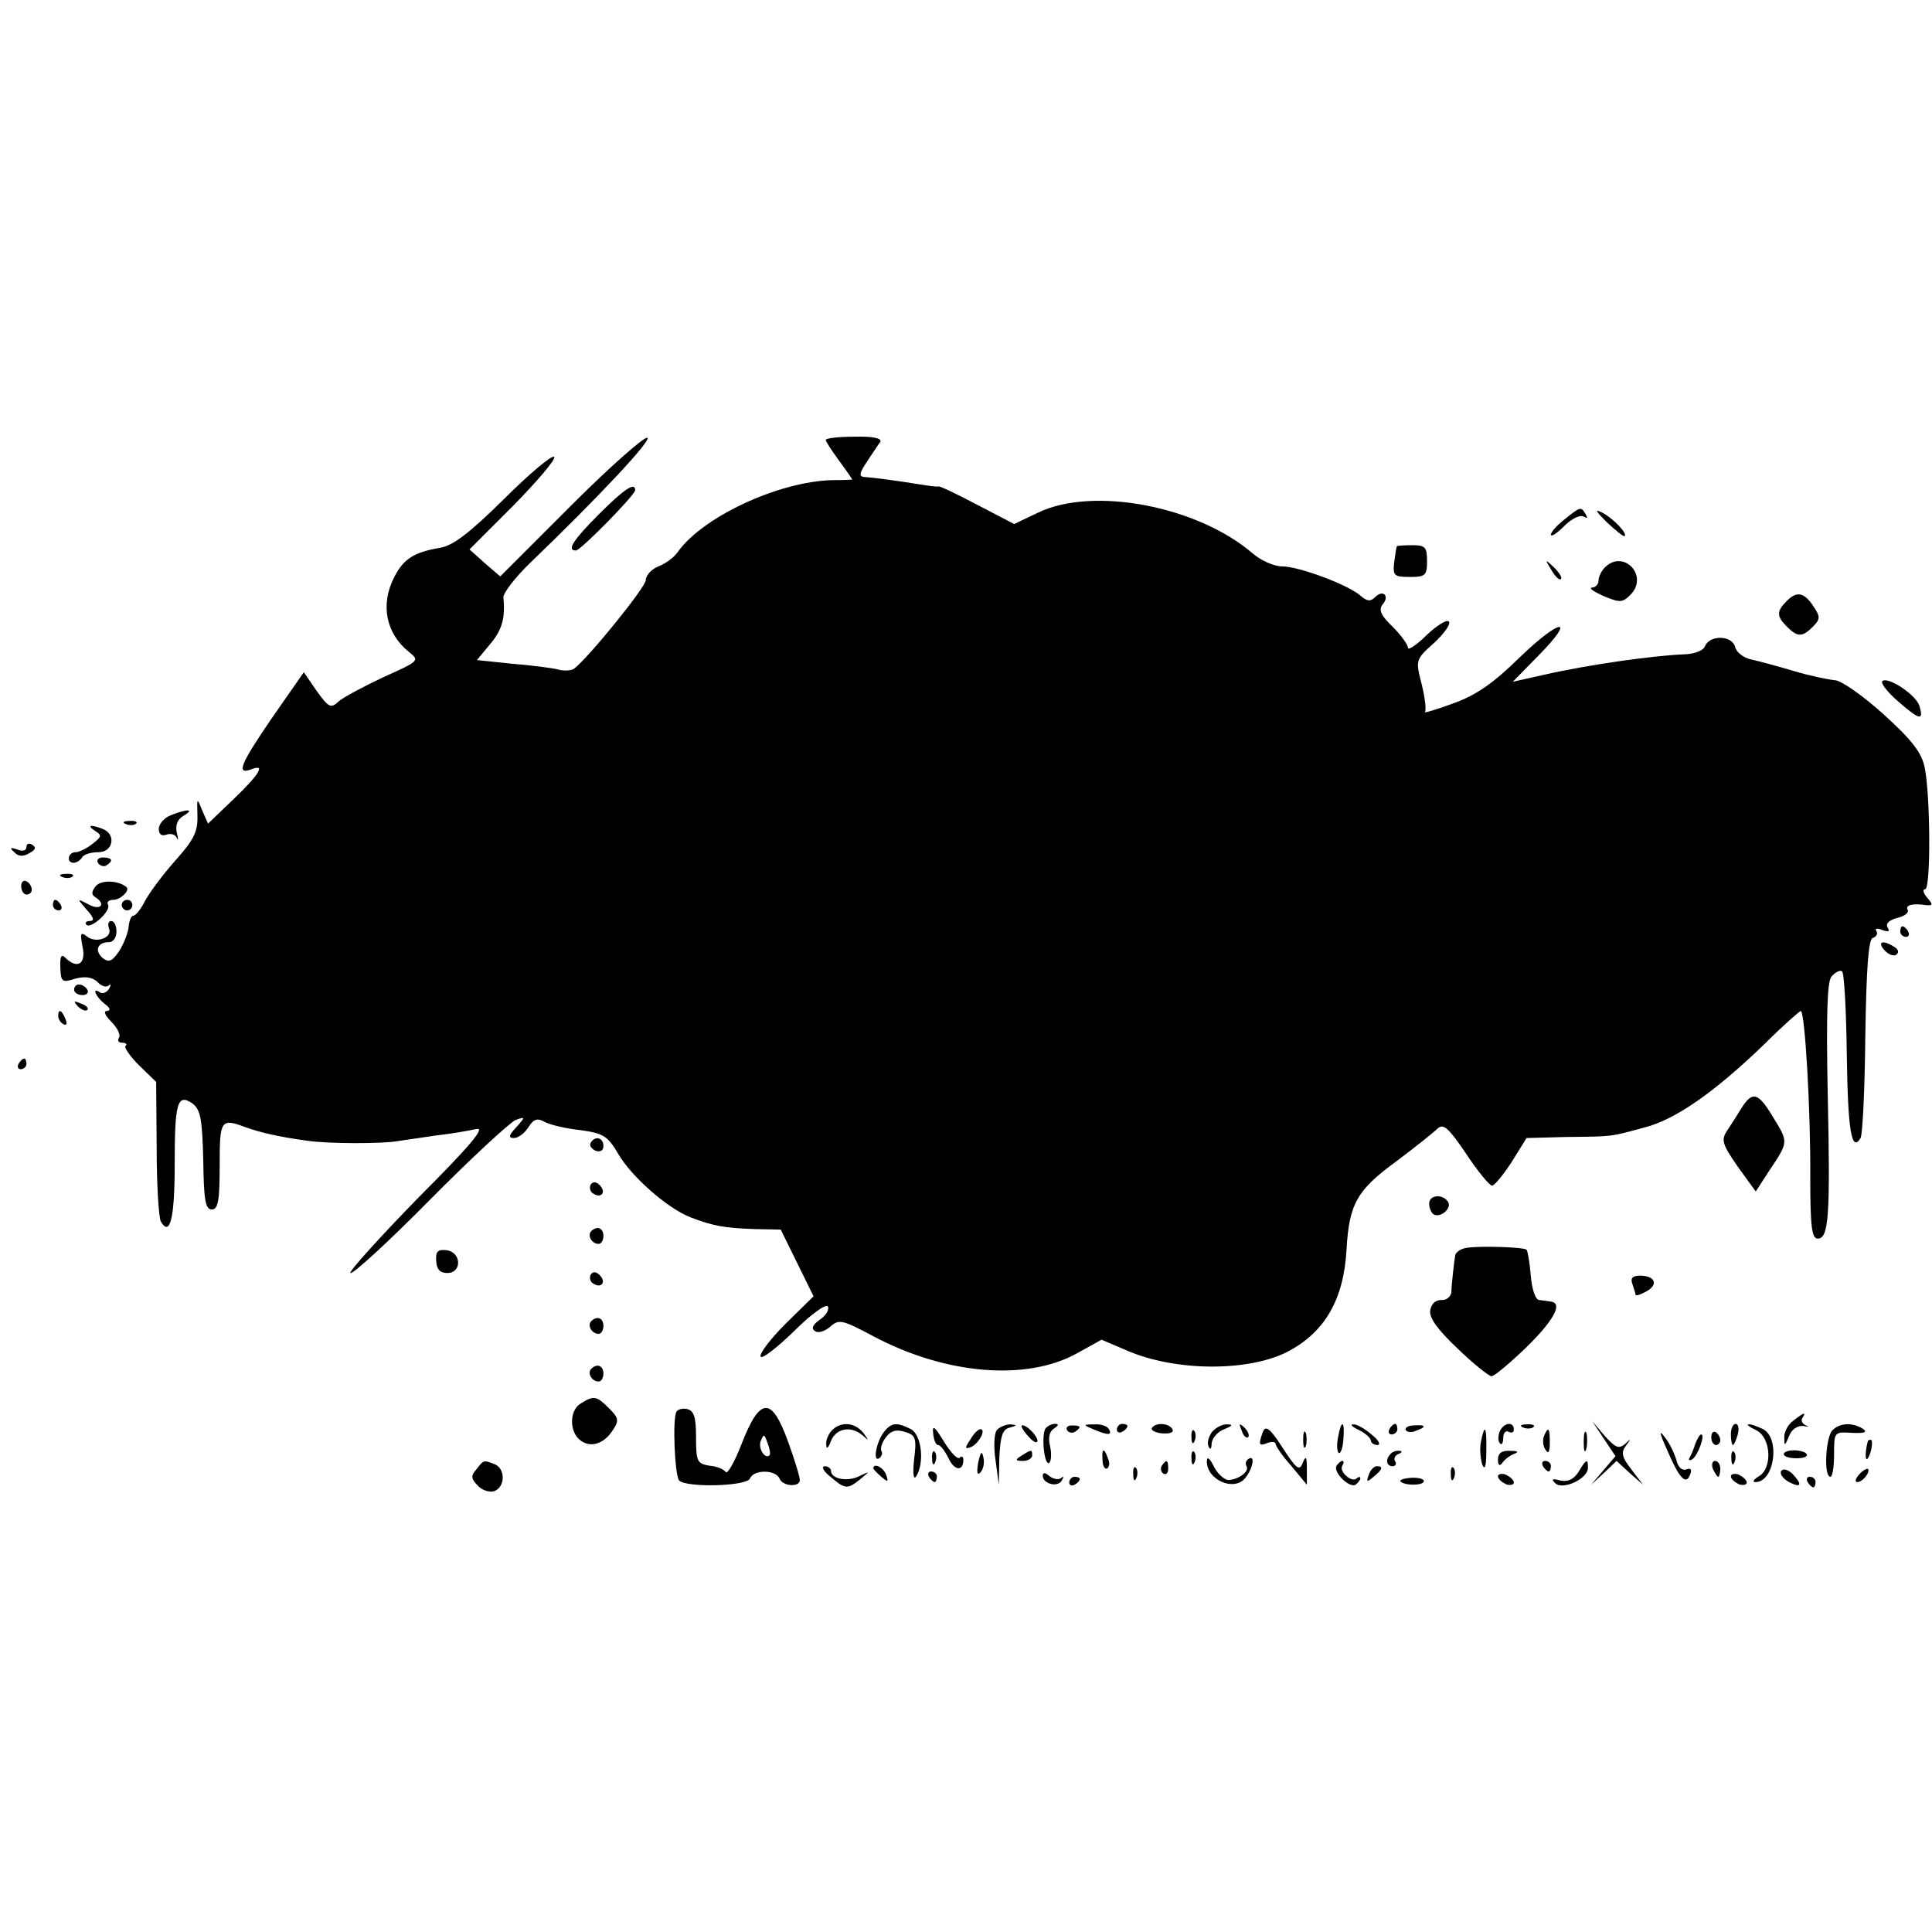 <?xml version="1.0" standalone="no"?>
<!DOCTYPE svg PUBLIC "-//W3C//DTD SVG 20010904//EN"
 "http://www.w3.org/TR/2001/REC-SVG-20010904/DTD/svg10.dtd">
<svg version="1.0" xmlns="http://www.w3.org/2000/svg"
 width="365pt" height="365pt" viewBox="0 0 365 365"
 preserveAspectRatio="xMidYMid meet">
<g transform="translate(0,365) scale(0.1,-0.1)"
fill="#000000" stroke="none">
<path d="M1079 2695 l-134 -134 -29 25 -29 26 83 83 c46 47 81 88 77 92 -4 4
-47 -32 -95 -80 -65 -64 -96 -88 -121 -92 -48 -8 -69 -21 -86 -55 -27 -52 -16
-107 28 -142 20 -16 19 -17 -48 -47 -38 -18 -76 -38 -85 -46 -15 -14 -19 -12
-42 20 l-24 35 -62 -89 c-58 -85 -67 -106 -36 -94 26 10 14 -10 -35 -57 l-48
-46 -11 25 c-10 25 -10 24 -9 -10 1 -30 -7 -46 -42 -85 -24 -27 -49 -61 -57
-76 -8 -16 -18 -28 -22 -28 -4 0 -8 -9 -9 -21 -1 -11 -9 -32 -18 -46 -13 -19
-19 -22 -31 -13 -16 14 -10 30 12 30 8 0 14 9 14 20 0 11 -4 20 -10 20 -5 0
-7 -6 -4 -14 7 -18 -25 -29 -42 -15 -12 9 -13 6 -8 -20 7 -32 -10 -43 -33 -20
-7 7 -10 2 -9 -19 1 -27 3 -29 28 -21 19 5 32 3 42 -6 7 -8 17 -11 21 -7 5 4
5 1 1 -6 -4 -7 -12 -10 -17 -7 -16 11 -9 -7 8 -21 11 -8 13 -13 5 -14 -7 0 -4
-8 8 -20 12 -12 18 -25 15 -30 -4 -6 -1 -10 6 -10 7 0 10 -3 6 -6 -3 -3 9 -20
26 -37 l32 -31 1 -126 c0 -70 4 -132 8 -138 17 -29 26 6 26 106 0 120 5 137
34 117 15 -12 18 -29 20 -107 1 -75 4 -93 16 -93 12 0 15 16 15 83 0 87 2 90
50 72 25 -9 62 -18 115 -25 38 -6 142 -6 170 -1 14 2 48 7 75 11 28 3 61 9 75
12 18 4 -11 -31 -110 -130 -73 -75 -131 -139 -128 -142 3 -4 71 58 150 138 78
79 152 147 162 151 19 7 19 6 1 -14 -14 -15 -15 -20 -4 -20 8 0 20 9 27 20 10
16 17 18 30 11 10 -6 41 -13 68 -16 44 -6 52 -11 72 -45 25 -43 93 -103 137
-120 42 -16 63 -20 120 -22 l50 -1 31 -63 31 -63 -53 -52 c-29 -29 -50 -57
-47 -62 3 -5 31 17 63 48 32 32 60 52 64 47 3 -6 -3 -17 -15 -25 -14 -10 -17
-17 -9 -22 6 -4 19 0 29 9 16 14 22 13 82 -19 136 -72 289 -85 385 -31 l45 25
47 -20 c91 -40 229 -41 304 -3 71 37 107 99 112 195 5 85 20 111 94 165 36 27
71 55 78 62 11 10 21 1 54 -48 22 -33 44 -60 49 -60 4 0 21 20 37 45 l28 45
75 2 c89 1 82 0 148 18 59 15 134 68 228 159 34 34 65 61 67 61 8 0 19 -191
18 -317 0 -90 3 -113 14 -113 21 0 24 42 19 273 -3 151 -1 212 7 222 7 8 16
13 20 10 4 -2 8 -73 9 -157 2 -144 9 -186 26 -158 4 7 8 94 9 193 2 129 6 182
14 185 7 2 10 8 7 13 -4 5 2 6 11 2 12 -4 15 -3 10 5 -4 7 3 14 19 18 13 3 22
10 19 15 -5 9 9 13 35 9 13 -1 13 1 2 14 -8 9 -9 16 -4 16 11 0 10 179 -1 231
-6 28 -25 52 -78 100 -39 35 -80 64 -92 64 -11 1 -46 8 -76 17 -30 9 -67 19
-81 22 -15 3 -29 14 -31 24 -6 22 -48 23 -57 1 -3 -8 -19 -14 -36 -15 -60 -2
-186 -20 -269 -39 l-58 -13 48 49 c73 74 43 72 -34 -2 -50 -49 -82 -72 -127
-88 -32 -12 -57 -19 -53 -16 3 3 0 27 -6 52 -12 46 -12 47 24 79 19 18 32 36
27 40 -4 4 -23 -8 -42 -26 -19 -19 -35 -29 -35 -24 0 6 -13 24 -29 40 -22 21
-27 32 -19 42 14 16 1 29 -14 14 -9 -9 -15 -8 -27 2 -23 21 -117 56 -149 56
-15 0 -40 11 -56 25 -104 89 -302 127 -406 76 l-44 -21 -71 37 c-38 20 -71 36
-73 34 -1 -1 -17 1 -35 4 -43 7 -89 13 -105 14 -10 1 -8 8 6 29 10 15 21 32
25 37 4 7 -14 11 -49 10 -30 0 -54 -3 -54 -6 0 -3 11 -20 25 -39 14 -19 25
-35 25 -36 0 0 -12 -1 -27 -1 -101 2 -252 -66 -302 -135 -7 -11 -24 -23 -37
-28 -13 -5 -24 -17 -24 -26 0 -13 -106 -144 -135 -167 -5 -4 -19 -5 -30 -2
-11 3 -50 8 -87 11 l-67 7 24 29 c23 27 30 49 26 89 -1 8 22 38 51 66 131 126
229 231 221 236 -5 3 -70 -54 -144 -128z"/>
<path d="M1132 2679 c-49 -49 -62 -69 -44 -69 9 0 112 105 112 114 0 16 -21 2
-68 -45z"/>
<path d="M2956 2669 c-14 -11 -26 -24 -26 -29 0 -5 11 2 25 16 14 14 30 22 37
18 7 -4 8 -3 4 4 -9 15 -9 16 -40 -9z"/>
<path d="M3035 2664 c17 -16 32 -28 34 -27 7 4 -21 34 -43 45 -14 7 -11 2 9
-18z"/>
<path d="M2639 2618 c-1 -2 -3 -15 -5 -30 -3 -26 0 -28 30 -28 29 0 32 3 32
30 0 26 -3 30 -28 30 -15 0 -29 -1 -29 -2z"/>
<path d="M2931 2573 c7 -12 15 -20 18 -17 3 2 -3 12 -13 22 -17 16 -18 16 -5
-5z"/>
<path d="M3032 2578 c-7 -7 -12 -18 -12 -25 0 -7 -6 -13 -12 -13 -7 -1 2 -7
21 -16 32 -13 36 -13 52 3 34 36 -14 86 -49 51z"/>
<path d="M3376 2515 c-20 -20 -20 -29 0 -49 20 -20 29 -20 49 0 14 14 14 19 2
37 -18 28 -32 31 -51 12z"/>
<path d="M3556 2363 c-3 -4 10 -21 31 -39 40 -35 48 -36 39 -7 -7 21 -60 56
-70 46z"/>
<path d="M323 2110 c-13 -5 -23 -17 -23 -26 0 -10 5 -14 14 -11 8 3 17 1 20
-6 3 -7 3 -2 0 10 -3 14 1 25 13 32 22 13 6 13 -24 1z"/>
<path d="M238 2093 c7 -3 16 -2 19 1 4 3 -2 6 -13 5 -11 0 -14 -3 -6 -6z"/>
<path d="M180 2080 c13 -8 12 -11 -5 -24 -11 -9 -26 -16 -32 -16 -15 0 -18
-20 -4 -20 6 0 13 5 16 10 3 6 17 10 31 10 28 0 34 34 8 44 -23 9 -31 7 -14
-4z"/>
<path d="M50 2050 c0 -7 -7 -9 -17 -5 -14 5 -15 3 -6 -5 7 -8 17 -9 28 -2 12
6 14 11 6 16 -6 4 -11 2 -11 -4z"/>
<path d="M185 2020 c4 -6 11 -8 16 -5 14 9 11 15 -7 15 -8 0 -12 -5 -9 -10z"/>
<path d="M118 1993 c7 -3 16 -2 19 1 4 3 -2 6 -13 5 -11 0 -14 -3 -6 -6z"/>
<path d="M40 1976 c0 -9 5 -16 10 -16 6 0 10 4 10 9 0 6 -4 13 -10 16 -5 3
-10 -1 -10 -9z"/>
<path d="M181 1976 c-8 -10 -9 -16 -1 -21 21 -13 10 -26 -12 -14 -23 12 -23
12 -4 -10 13 -14 15 -21 6 -21 -7 0 -10 -3 -7 -7 9 -9 48 27 41 38 -3 5 2 9
10 9 14 0 32 18 25 24 -15 13 -48 14 -58 2z"/>
<path d="M100 1940 c0 -5 5 -10 11 -10 5 0 7 5 4 10 -3 6 -8 10 -11 10 -2 0
-4 -4 -4 -10z"/>
<path d="M230 1940 c0 -5 5 -10 10 -10 6 0 10 5 10 10 0 6 -4 10 -10 10 -5 0
-10 -4 -10 -10z"/>
<path d="M3590 1890 c0 -5 5 -10 11 -10 5 0 7 5 4 10 -3 6 -8 10 -11 10 -2 0
-4 -4 -4 -10z"/>
<path d="M3560 1855 c7 -8 17 -12 22 -9 6 4 5 10 -3 15 -22 14 -33 10 -19 -6z"/>
<path d="M140 1780 c0 -5 7 -10 16 -10 8 0 12 5 9 10 -3 6 -10 10 -16 10 -5 0
-9 -4 -9 -10z"/>
<path d="M147 1749 c7 -7 15 -10 18 -7 3 3 -2 9 -12 12 -14 6 -15 5 -6 -5z"/>
<path d="M110 1731 c0 -6 4 -13 10 -16 6 -3 7 1 4 9 -7 18 -14 21 -14 7z"/>
<path d="M35 1640 c-3 -5 -1 -10 4 -10 6 0 11 5 11 10 0 6 -2 10 -4 10 -3 0
-8 -4 -11 -10z"/>
<path d="M3291 1558 c-8 -13 -20 -32 -28 -44 -12 -18 -9 -26 20 -68 l34 -47
26 40 c36 54 36 53 7 100 -28 47 -39 50 -59 19z"/>
<path d="M1116 1491 c-3 -5 1 -11 9 -15 9 -3 15 0 15 9 0 16 -16 20 -24 6z"/>
<path d="M1116 1412 c-3 -6 -1 -14 5 -17 15 -10 25 3 12 16 -7 7 -13 7 -17 1z"/>
<path d="M2700 1376 c0 -8 4 -17 8 -20 13 -8 35 11 28 23 -10 16 -36 14 -36
-3z"/>
<path d="M1117 1324 c-8 -8 1 -24 14 -24 5 0 9 7 9 15 0 15 -12 20 -23 9z"/>
<path d="M2768 1292 c-10 -2 -19 -9 -19 -15 -1 -7 -3 -21 -4 -32 -1 -11 -3
-27 -3 -36 -1 -9 -10 -16 -19 -15 -11 0 -19 -7 -21 -20 -2 -14 14 -36 52 -72
30 -29 59 -52 64 -52 5 0 35 25 66 55 52 51 69 83 46 86 -5 1 -15 2 -22 3 -7
0 -14 20 -16 46 -2 25 -6 47 -8 49 -5 5 -94 8 -116 3z"/>
<path d="M824 1268 c1 -16 7 -23 21 -23 28 0 27 39 -1 43 -17 2 -21 -2 -20
-20z"/>
<path d="M1116 1242 c-3 -6 -1 -14 5 -17 15 -10 25 3 12 16 -7 7 -13 7 -17 1z"/>
<path d="M3084 1224 c3 -9 6 -18 6 -20 0 -3 9 0 20 6 24 13 17 30 -12 30 -14
0 -18 -5 -14 -16z"/>
<path d="M1117 1154 c-8 -8 1 -24 14 -24 5 0 9 7 9 15 0 15 -12 20 -23 9z"/>
<path d="M1117 1064 c-8 -8 1 -24 14 -24 5 0 9 7 9 15 0 15 -12 20 -23 9z"/>
<path d="M1098 999 c-22 -12 -23 -52 -3 -69 19 -16 45 -9 62 17 13 19 12 24
-6 42 -24 24 -29 25 -53 10z"/>
<path d="M1278 983 c-8 -14 -3 -121 5 -130 14 -14 129 -11 134 4 7 17 49 17
56 -1 6 -14 37 -16 38 -3 1 4 -9 37 -22 73 -31 86 -53 86 -88 -4 -13 -34 -27
-58 -30 -53 -3 5 -17 11 -31 12 -23 4 -25 8 -25 54 0 38 -4 50 -17 53 -9 2
-18 -1 -20 -5z m176 -82 c-8 -9 -22 12 -17 26 6 15 7 14 13 -3 4 -10 6 -21 4
-23z"/>
<path d="M3388 966 c-10 -7 -18 -22 -17 -32 0 -17 1 -16 9 3 5 13 16 20 27 19
10 -2 12 -1 5 1 -7 3 -10 9 -7 14 8 12 3 11 -17 -5z"/>
<path d="M1572 948 c-7 -7 -12 -19 -11 -27 0 -10 4 -7 9 7 10 24 38 29 60 10
12 -11 12 -10 1 5 -16 20 -42 22 -59 5z"/>
<path d="M1671 946 c-15 -18 -23 -59 -10 -51 5 4 7 10 4 14 -2 5 1 16 9 26 9
12 19 15 35 10 21 -6 23 -12 18 -52 -3 -28 -1 -40 4 -32 16 26 10 78 -10 89
-26 13 -36 13 -50 -4z"/>
<path d="M1763 942 c1 -12 5 -22 9 -22 5 0 13 -11 20 -25 11 -24 28 -25 28 -3
0 6 -3 8 -7 4 -4 -4 -17 10 -30 31 -17 28 -22 32 -20 15z"/>
<path d="M1883 948 c-5 -7 -6 -33 -2 -58 l6 -45 1 52 c2 40 6 53 20 56 14 4
14 5 1 6 -9 0 -21 -5 -26 -11z"/>
<path d="M1930 956 c0 -4 7 -14 15 -22 8 -9 15 -11 15 -6 0 5 -7 15 -15 22 -8
7 -15 9 -15 6z"/>
<path d="M1975 951 c-8 -14 -2 -70 7 -65 4 3 5 17 2 31 -4 16 -2 28 7 34 9 6
10 9 2 9 -6 0 -14 -4 -18 -9z"/>
<path d="M2016 948 c3 -5 10 -6 15 -3 13 9 11 12 -6 12 -8 0 -12 -4 -9 -9z"/>
<path d="M2065 950 c28 -12 37 -12 30 0 -3 6 -16 10 -28 9 -21 0 -21 -1 -2 -9z"/>
<path d="M2110 949 c0 -5 5 -7 10 -4 6 3 10 8 10 11 0 2 -4 4 -10 4 -5 0 -10
-5 -10 -11z"/>
<path d="M2176 952 c-2 -4 7 -9 20 -10 15 -1 22 2 19 8 -7 12 -32 13 -39 2z"/>
<path d="M2290 945 c-6 -8 -10 -20 -7 -27 3 -8 6 -6 6 5 1 10 11 22 24 27 15
6 17 9 6 9 -9 1 -22 -6 -29 -14z"/>
<path d="M2346 947 c3 -10 9 -15 12 -12 3 3 0 11 -7 18 -10 9 -11 8 -5 -6z"/>
<path d="M2386 945 c-9 -24 -8 -28 9 -21 8 3 15 2 15 -2 0 -4 13 -23 30 -42
l29 -35 0 30 c0 23 -2 26 -8 11 -6 -16 -12 -11 -38 29 -23 36 -32 43 -37 30z"/>
<path d="M2528 935 c-3 -14 -2 -27 1 -30 4 -2 8 10 9 26 3 36 -4 38 -10 4z"/>
<path d="M2568 948 c12 -6 22 -15 22 -20 0 -4 6 -8 13 -8 6 1 1 10 -12 20 -13
11 -28 20 -35 19 -6 0 -1 -5 12 -11z"/>
<path d="M2625 950 c-3 -5 -1 -10 4 -10 6 0 11 5 11 10 0 6 -2 10 -4 10 -3 0
-8 -4 -11 -10z"/>
<path d="M2656 948 c3 -4 11 -5 19 -1 21 7 19 12 -4 10 -11 0 -18 -5 -15 -9z"/>
<path d="M2833 945 c-3 -9 -3 -19 1 -22 3 -4 6 1 6 11 0 9 5 14 10 11 6 -3 10
-1 10 4 0 17 -20 13 -27 -4z"/>
<path d="M2878 953 c7 -3 16 -2 19 1 4 3 -2 6 -13 5 -11 0 -14 -3 -6 -6z"/>
<path d="M3030 932 l22 -33 -23 -27 -23 -27 24 22 24 23 25 -23 25 -22 -22 29
c-18 23 -20 32 -10 45 10 13 10 14 -2 3 -12 -10 -18 -7 -38 15 l-24 28 22 -33z"/>
<path d="M3270 940 c0 -11 2 -20 4 -20 2 0 6 9 9 20 3 11 1 20 -4 20 -5 0 -9
-9 -9 -20z"/>
<path d="M3318 948 c28 -14 31 -72 5 -87 -10 -6 -13 -11 -7 -11 36 -1 48 82
15 100 -11 5 -23 10 -28 9 -4 0 2 -5 15 -11z"/>
<path d="M3462 948 c-13 -13 -17 -88 -4 -88 4 0 7 19 7 42 0 43 0 43 34 41 24
-1 30 1 20 8 -20 12 -43 11 -57 -3z"/>
<path d="M1833 930 c-11 -16 -10 -18 1 -14 15 6 30 34 18 34 -4 0 -13 -9 -19
-20z"/>
<path d="M2251 934 c0 -11 3 -14 6 -6 3 7 2 16 -1 19 -3 4 -6 -2 -5 -13z"/>
<path d="M2462 930 c0 -14 2 -19 5 -12 2 6 2 18 0 25 -3 6 -5 1 -5 -13z"/>
<path d="M2798 927 c-3 -13 -1 -32 2 -43 5 -13 8 -5 8 24 1 47 -3 54 -10 19z"/>
<path d="M2917 937 c-3 -8 -2 -20 3 -26 5 -9 8 -4 8 13 0 29 -3 32 -11 13z"/>
<path d="M2992 925 c0 -16 2 -22 5 -12 2 9 2 23 0 30 -3 6 -5 -1 -5 -18z"/>
<path d="M3149 912 c23 -54 36 -69 44 -48 4 10 1 13 -7 10 -8 -3 -16 4 -19 18
-4 13 -13 32 -22 43 -11 15 -10 8 4 -23z"/>
<path d="M3233 935 c0 -8 4 -15 9 -15 4 0 8 4 8 9 0 6 -4 12 -8 15 -5 3 -9 -1
-9 -9z"/>
<path d="M3203 923 c-3 -10 -8 -22 -11 -27 -3 -5 0 -6 5 -3 11 7 25 47 17 47
-3 0 -7 -8 -11 -17z"/>
<path d="M3529 928 c-5 -18 -6 -38 -1 -34 7 8 12 36 6 36 -2 0 -4 -1 -5 -2z"/>
<path d="M1761 894 c0 -11 3 -14 6 -6 3 7 2 16 -1 19 -3 4 -6 -2 -5 -13z"/>
<path d="M1848 887 c-3 -19 -2 -25 4 -19 6 6 8 18 6 28 -3 14 -5 12 -10 -9z"/>
<path d="M1930 900 c-13 -8 -12 -10 3 -10 9 0 17 5 17 10 0 12 -1 12 -20 0z"/>
<path d="M2083 891 c0 -11 5 -18 9 -15 4 3 5 11 1 19 -7 21 -12 19 -10 -4z"/>
<path d="M2251 894 c0 -11 3 -14 6 -6 3 7 2 16 -1 19 -3 4 -6 -2 -5 -13z"/>
<path d="M2627 903 c-10 -10 -8 -23 4 -23 5 0 8 4 5 9 -4 5 0 12 6 14 7 3 8 6
2 6 -6 1 -14 -2 -17 -6z"/>
<path d="M2830 893 c0 -11 3 -14 8 -7 4 6 14 14 22 17 10 4 8 6 -7 6 -16 1
-23 -5 -23 -16z"/>
<path d="M3271 894 c0 -11 3 -14 6 -6 3 7 2 16 -1 19 -3 4 -6 -2 -5 -13z"/>
<path d="M3370 903 c0 -5 11 -8 24 -8 13 0 22 3 19 8 -2 4 -13 7 -24 7 -10 0
-19 -3 -19 -7z"/>
<path d="M2280 889 c0 -35 51 -57 72 -32 15 18 20 45 7 37 -5 -3 -7 -9 -4 -14
6 -10 -16 -26 -35 -26 -8 1 -20 12 -27 26 -8 16 -13 19 -13 9z"/>
<path d="M900 874 c-11 -12 -10 -18 3 -31 8 -9 23 -13 31 -10 21 8 21 43 0 51
-21 8 -20 8 -34 -10z"/>
<path d="M2195 881 c-3 -5 -2 -12 3 -15 5 -3 9 1 9 9 0 17 -3 19 -12 6z"/>
<path d="M2525 881 c-7 -12 24 -43 36 -36 5 4 9 9 9 12 0 4 -3 3 -7 0 -9 -9
-34 13 -27 24 3 5 3 9 0 9 -3 0 -7 -4 -11 -9z"/>
<path d="M2915 880 c3 -5 8 -10 11 -10 2 0 4 5 4 10 0 6 -5 10 -11 10 -5 0 -7
-4 -4 -10z"/>
<path d="M2982 869 c-9 -14 -20 -19 -34 -16 -15 4 -18 3 -10 -5 14 -14 62 8
62 29 0 18 -3 17 -18 -8z"/>
<path d="M3236 875 c4 -8 8 -15 10 -15 2 0 4 7 4 15 0 8 -4 15 -10 15 -5 0 -7
-7 -4 -15z"/>
<path d="M1569 860 c28 -24 32 -24 57 -4 18 15 18 15 -3 5 -22 -11 -53 -5 -53
10 0 5 -6 9 -12 9 -7 -1 -2 -10 11 -20z"/>
<path d="M1650 876 c0 -2 7 -9 15 -16 13 -11 14 -10 9 4 -5 14 -24 23 -24 12z"/>
<path d="M2141 864 c0 -11 3 -14 6 -6 3 7 2 16 -1 19 -3 4 -6 -2 -5 -13z"/>
<path d="M2586 864 c-5 -14 -4 -15 9 -4 17 14 19 20 6 20 -5 0 -12 -7 -15 -16z"/>
<path d="M2741 864 c0 -11 3 -14 6 -6 3 7 2 16 -1 19 -3 4 -6 -2 -5 -13z"/>
<path d="M3365 871 c-3 -6 4 -15 15 -21 23 -12 26 -5 6 16 -9 8 -17 10 -21 5z"/>
<path d="M3512 864 c-7 -8 -8 -14 -3 -14 10 0 25 19 20 25 -2 1 -10 -3 -17
-11z"/>
<path d="M1755 860 c3 -5 8 -10 11 -10 2 0 4 5 4 10 0 6 -5 10 -11 10 -5 0 -7
-4 -4 -10z"/>
<path d="M1970 862 c0 -15 28 -23 36 -9 4 7 4 9 -1 5 -4 -4 -14 -3 -22 3 -8 7
-13 8 -13 1z"/>
<path d="M2830 861 c0 -5 7 -11 15 -15 8 -3 15 -1 15 3 0 5 -7 11 -15 15 -8 3
-15 1 -15 -3z"/>
<path d="M3270 861 c0 -5 7 -11 15 -15 8 -3 15 -1 15 3 0 5 -7 11 -15 15 -8 3
-15 1 -15 -3z"/>
<path d="M2020 849 c0 -5 5 -7 10 -4 6 3 10 8 10 11 0 2 -4 4 -10 4 -5 0 -10
-5 -10 -11z"/>
<path d="M2646 851 c8 -8 44 -8 44 1 0 4 -11 7 -25 6 -13 -1 -22 -4 -19 -7z"/>
<path d="M3415 850 c3 -5 8 -10 11 -10 2 0 4 5 4 10 0 6 -5 10 -11 10 -5 0 -7
-4 -4 -10z"/>
</g>
</svg>
